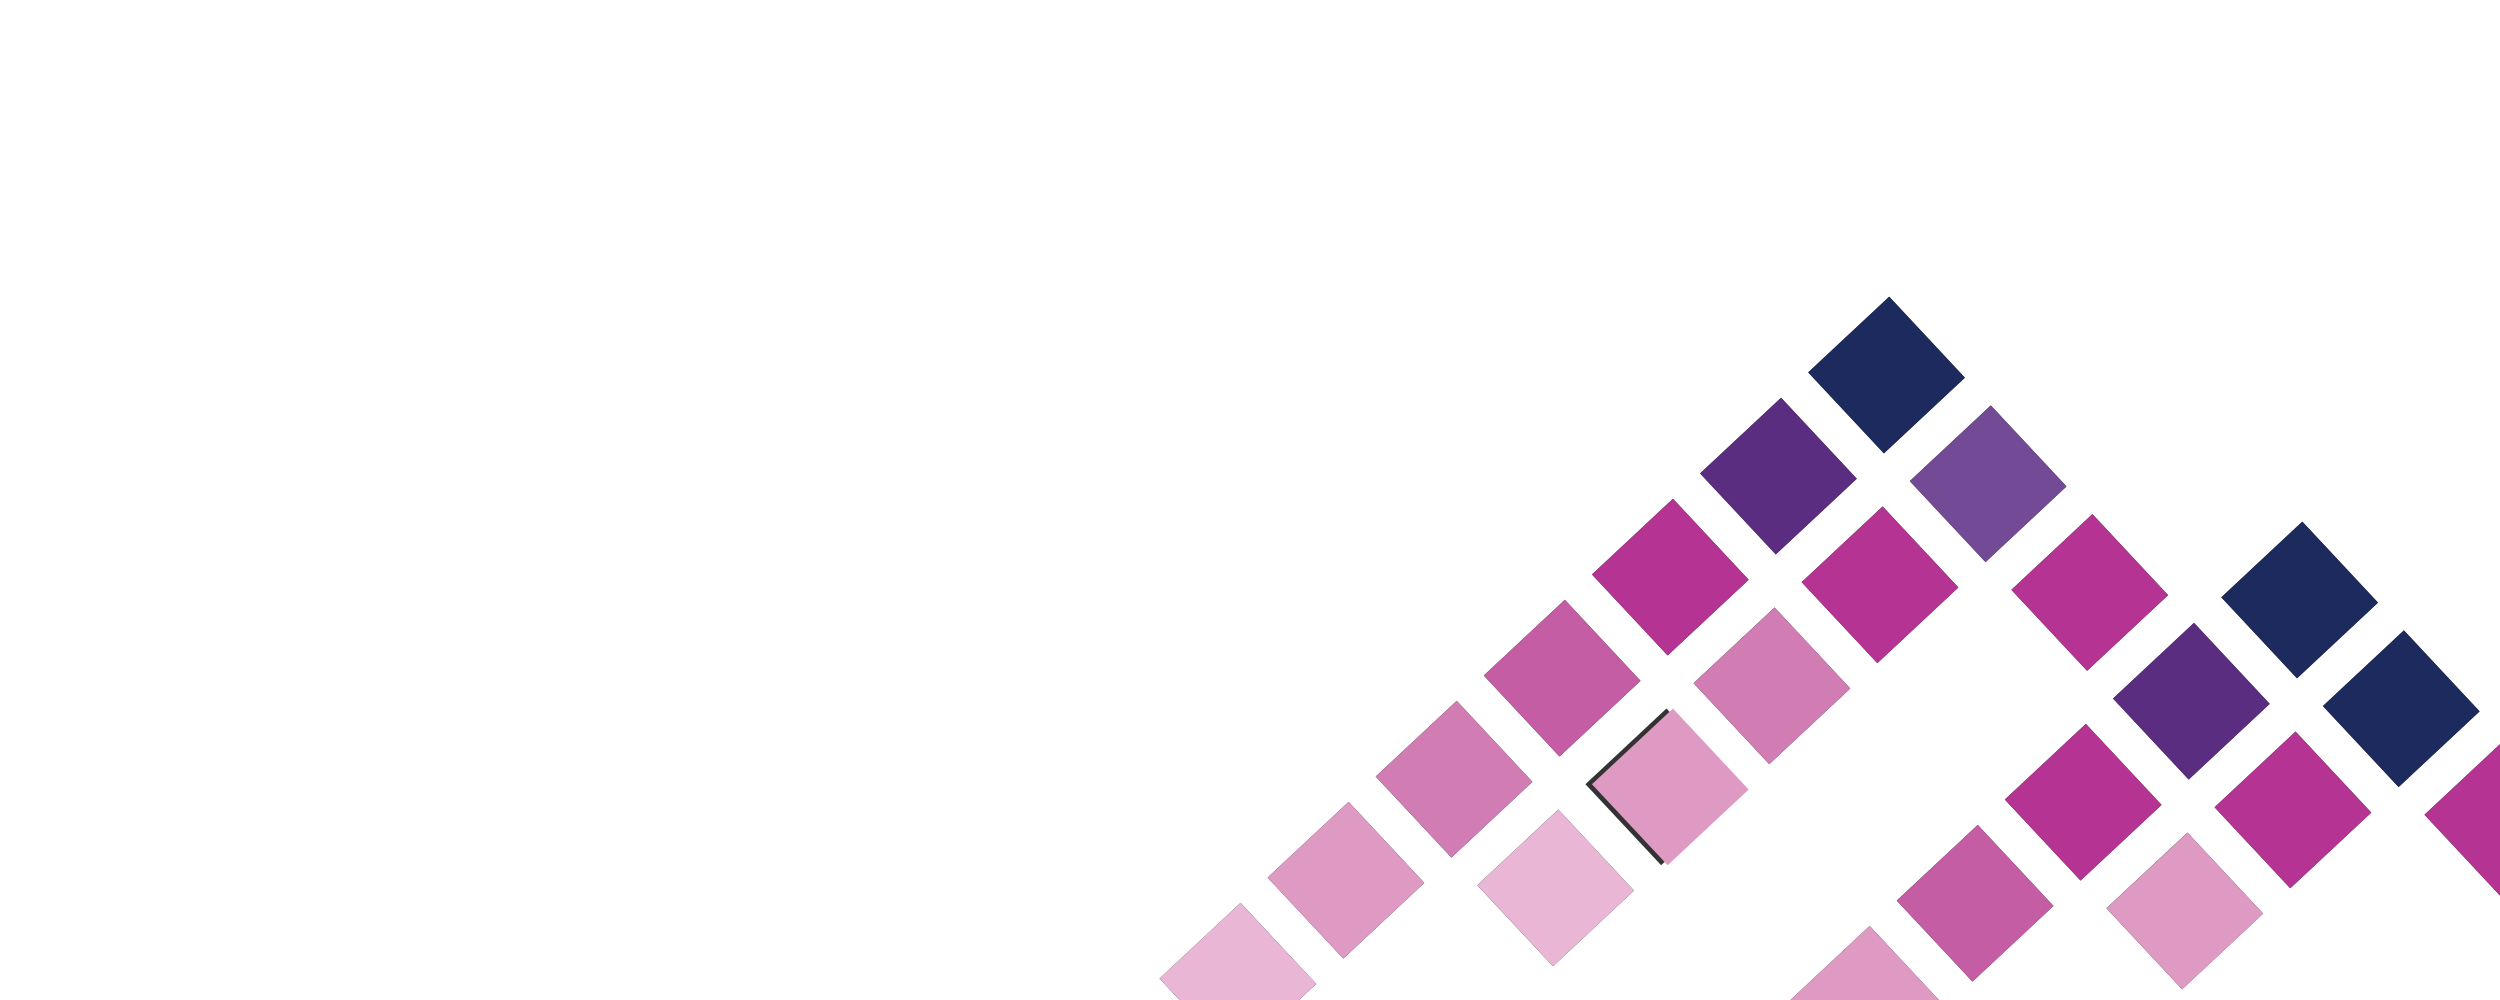 <?xml version="1.0" encoding="UTF-8"?>
<svg id="Layer_2" data-name="Layer 2" xmlns="http://www.w3.org/2000/svg" viewBox="0 0 720 288">
  <rect x="0" y="0" width="720" height="288" fill="#333333" stroke="none"/>
  <defs>
    <style>
      .cls-1 {
        fill: #c45da3;
      }

      .cls-1, .cls-2, .cls-3, .cls-4, .cls-5, .cls-6, .cls-7, .cls-8, .cls-9 {
        stroke-width: 0px;
      }

      .cls-2 {
        fill: #b43393;
      }

      .cls-3 {
        fill: #df9ac4;
      }

      .cls-4 {
        fill: #d17cb3;
      }

      .cls-5 {
        fill: #fff;
      }

      .cls-6 {
        fill: #1d2a5d;
      }

      .cls-7 {
        fill: #5a2d81;
      }

      .cls-8 {
        fill: #e9b7d5;
      }

      .cls-9 {
        fill: #734a95;
      }
    </style>
  </defs>
  <g id="Layer_1-2" data-name="Layer 1">
    <g>
      <path class="cls-5" d="m698.25,234.64l21.75-20.33V0H0v288h339.71l-5.77-6.17,23.33-21.8,21.8,23.33-4.97,4.65h141.53l22.83-21.34,19.94,21.34h161.61v-30.08l-21.75-23.27Zm-35.19-84.42l21.8,23.33-23.33,21.8-21.8-23.33,23.33-21.8Zm-9.39,52.48l-23.33,21.8-21.8-23.33,23.33-21.8,21.8,23.33Zm-29.26-31.31l-23.33,21.8-21.8-23.33,23.33-21.8,21.8,23.33Zm-29.26-31.31l-23.33,21.8-21.8-23.33,23.33-21.8,21.8,23.33Zm-51.06-54.64l21.8,23.33-23.33,21.8-21.8-23.33,23.33-21.8Zm-31.14,29.1l21.8,23.33-23.33,21.8-21.8-23.33,23.33-21.8Zm-31.14,29.1l21.8,23.33-23.33,21.8-21.8-23.33,23.33-21.8Zm-31.14,29.1l21.8,23.33-23.33,21.8-21.8-23.33,23.33-21.8Zm-63.8,103.33l-21.8-23.33,23.33-21.8,21.8,23.33-23.33,21.8Zm9.33-52.43l23.33-21.8,21.8,23.33-23.33,21.8-21.8-23.33Zm51.06,54.64l-21.8-23.33,23.33-21.8,21.8,23.33-23.33,21.8Zm31.14-29.1l-21.8-23.33,23.33-21.8,21.8,23.33-23.33,21.8Zm31.14-29.1l-21.8-23.33,23.33-21.8,21.8,23.33-23.33,21.8Zm9.33-52.43l23.33-21.8,21.8,23.33-23.33,21.8-21.8-23.33Zm49.19,115.05l-21.8-23.33,23.33-21.8,21.8,23.33-23.33,21.8Zm9.33-52.43l23.33-21.8,21.8,23.33-23.33,21.8-21.8-23.33Zm51.06,54.64l-21.8-23.33,23.33-21.8,21.8,23.33-23.33,21.8Zm31.14-29.1l-21.8-23.33,23.33-21.8,21.8,23.33-23.33,21.8Zm9.39-52.48l23.33-21.8,21.8,23.33-23.33,21.8-21.8-23.33Z"/>
      <rect class="cls-2" x="525.47" y="152.45" width="31.93" height="31.93" transform="translate(30.86 415.06) rotate(-43.06)"/>
      <rect class="cls-4" x="402.81" y="208.43" width="31.93" height="31.93" transform="translate(-40.4 346.38) rotate(-43.06)"/>
      <polygon class="cls-8" points="357.26 260.02 333.93 281.83 339.71 288 374.09 288 379.07 283.35 357.26 260.02"/>
      <rect class="cls-3" x="371.67" y="237.53" width="31.93" height="31.93" transform="translate(-68.66 332.96) rotate(-43.06)"/>
      <rect class="cls-1" x="433.94" y="179.33" width="31.93" height="31.93" transform="translate(-12.15 359.8) rotate(-43.06)"/>
      <rect class="cls-2" x="465.08" y="150.23" width="31.93" height="31.93" transform="translate(16.11 373.22) rotate(-43.06)"/>
      <rect class="cls-7" x="496.21" y="121.14" width="31.93" height="31.93" transform="translate(44.36 386.64) rotate(-43.06)"/>
      <rect class="cls-6" x="527.35" y="92.04" width="31.93" height="31.93" transform="translate(72.61 400.06) rotate(-43.06)"/>
      <rect class="cls-8" x="432.07" y="239.74" width="31.93" height="31.93" transform="translate(-53.9 374.79) rotate(-43.06)"/>
      <rect class="cls-3" x="465.08" y="210.64" width="31.93" height="31.93" transform="translate(-25.14 389.5) rotate(-43.06)"/>
      <rect class="cls-4" x="494.34" y="181.55" width="31.93" height="31.93" transform="translate(2.61 401.63) rotate(-43.06)"/>
      <rect class="cls-9" x="556.61" y="123.35" width="31.93" height="31.93" transform="translate(59.12 428.48) rotate(-43.06)"/>
      <rect class="cls-2" x="585.87" y="154.66" width="31.93" height="31.93" transform="translate(45.62 456.89) rotate(-43.06)"/>
      <polygon class="cls-3" points="515.62 288 558.39 288 538.46 266.66 515.62 288"/>
      <rect class="cls-1" x="552.86" y="244.17" width="31.93" height="31.93" transform="translate(-24.38 458.46) rotate(-43.06)"/>
      <rect class="cls-2" x="584" y="215.07" width="31.93" height="31.93" transform="translate(3.87 471.88) rotate(-43.06)"/>
      <rect class="cls-7" x="615.13" y="185.97" width="31.93" height="31.93" transform="translate(32.13 485.31) rotate(-43.06)"/>
      <rect class="cls-3" x="613.26" y="246.38" width="31.93" height="31.93" transform="translate(-9.62 500.3) rotate(-43.06)"/>
      <rect class="cls-2" x="644.39" y="217.28" width="31.93" height="31.93" transform="translate(18.63 513.72) rotate(-43.06)"/>
      <rect class="cls-6" x="646.33" y="156.82" width="31.93" height="31.93" transform="translate(60.44 498.75) rotate(-43.06)"/>
      <rect class="cls-6" x="675.59" y="188.13" width="31.93" height="31.93" transform="translate(46.94 527.17) rotate(-43.06)"/>
      <polygon class="cls-2" points="720 257.92 720 214.32 698.25 234.64 720 257.92"/>
    </g>
  </g>
</svg>